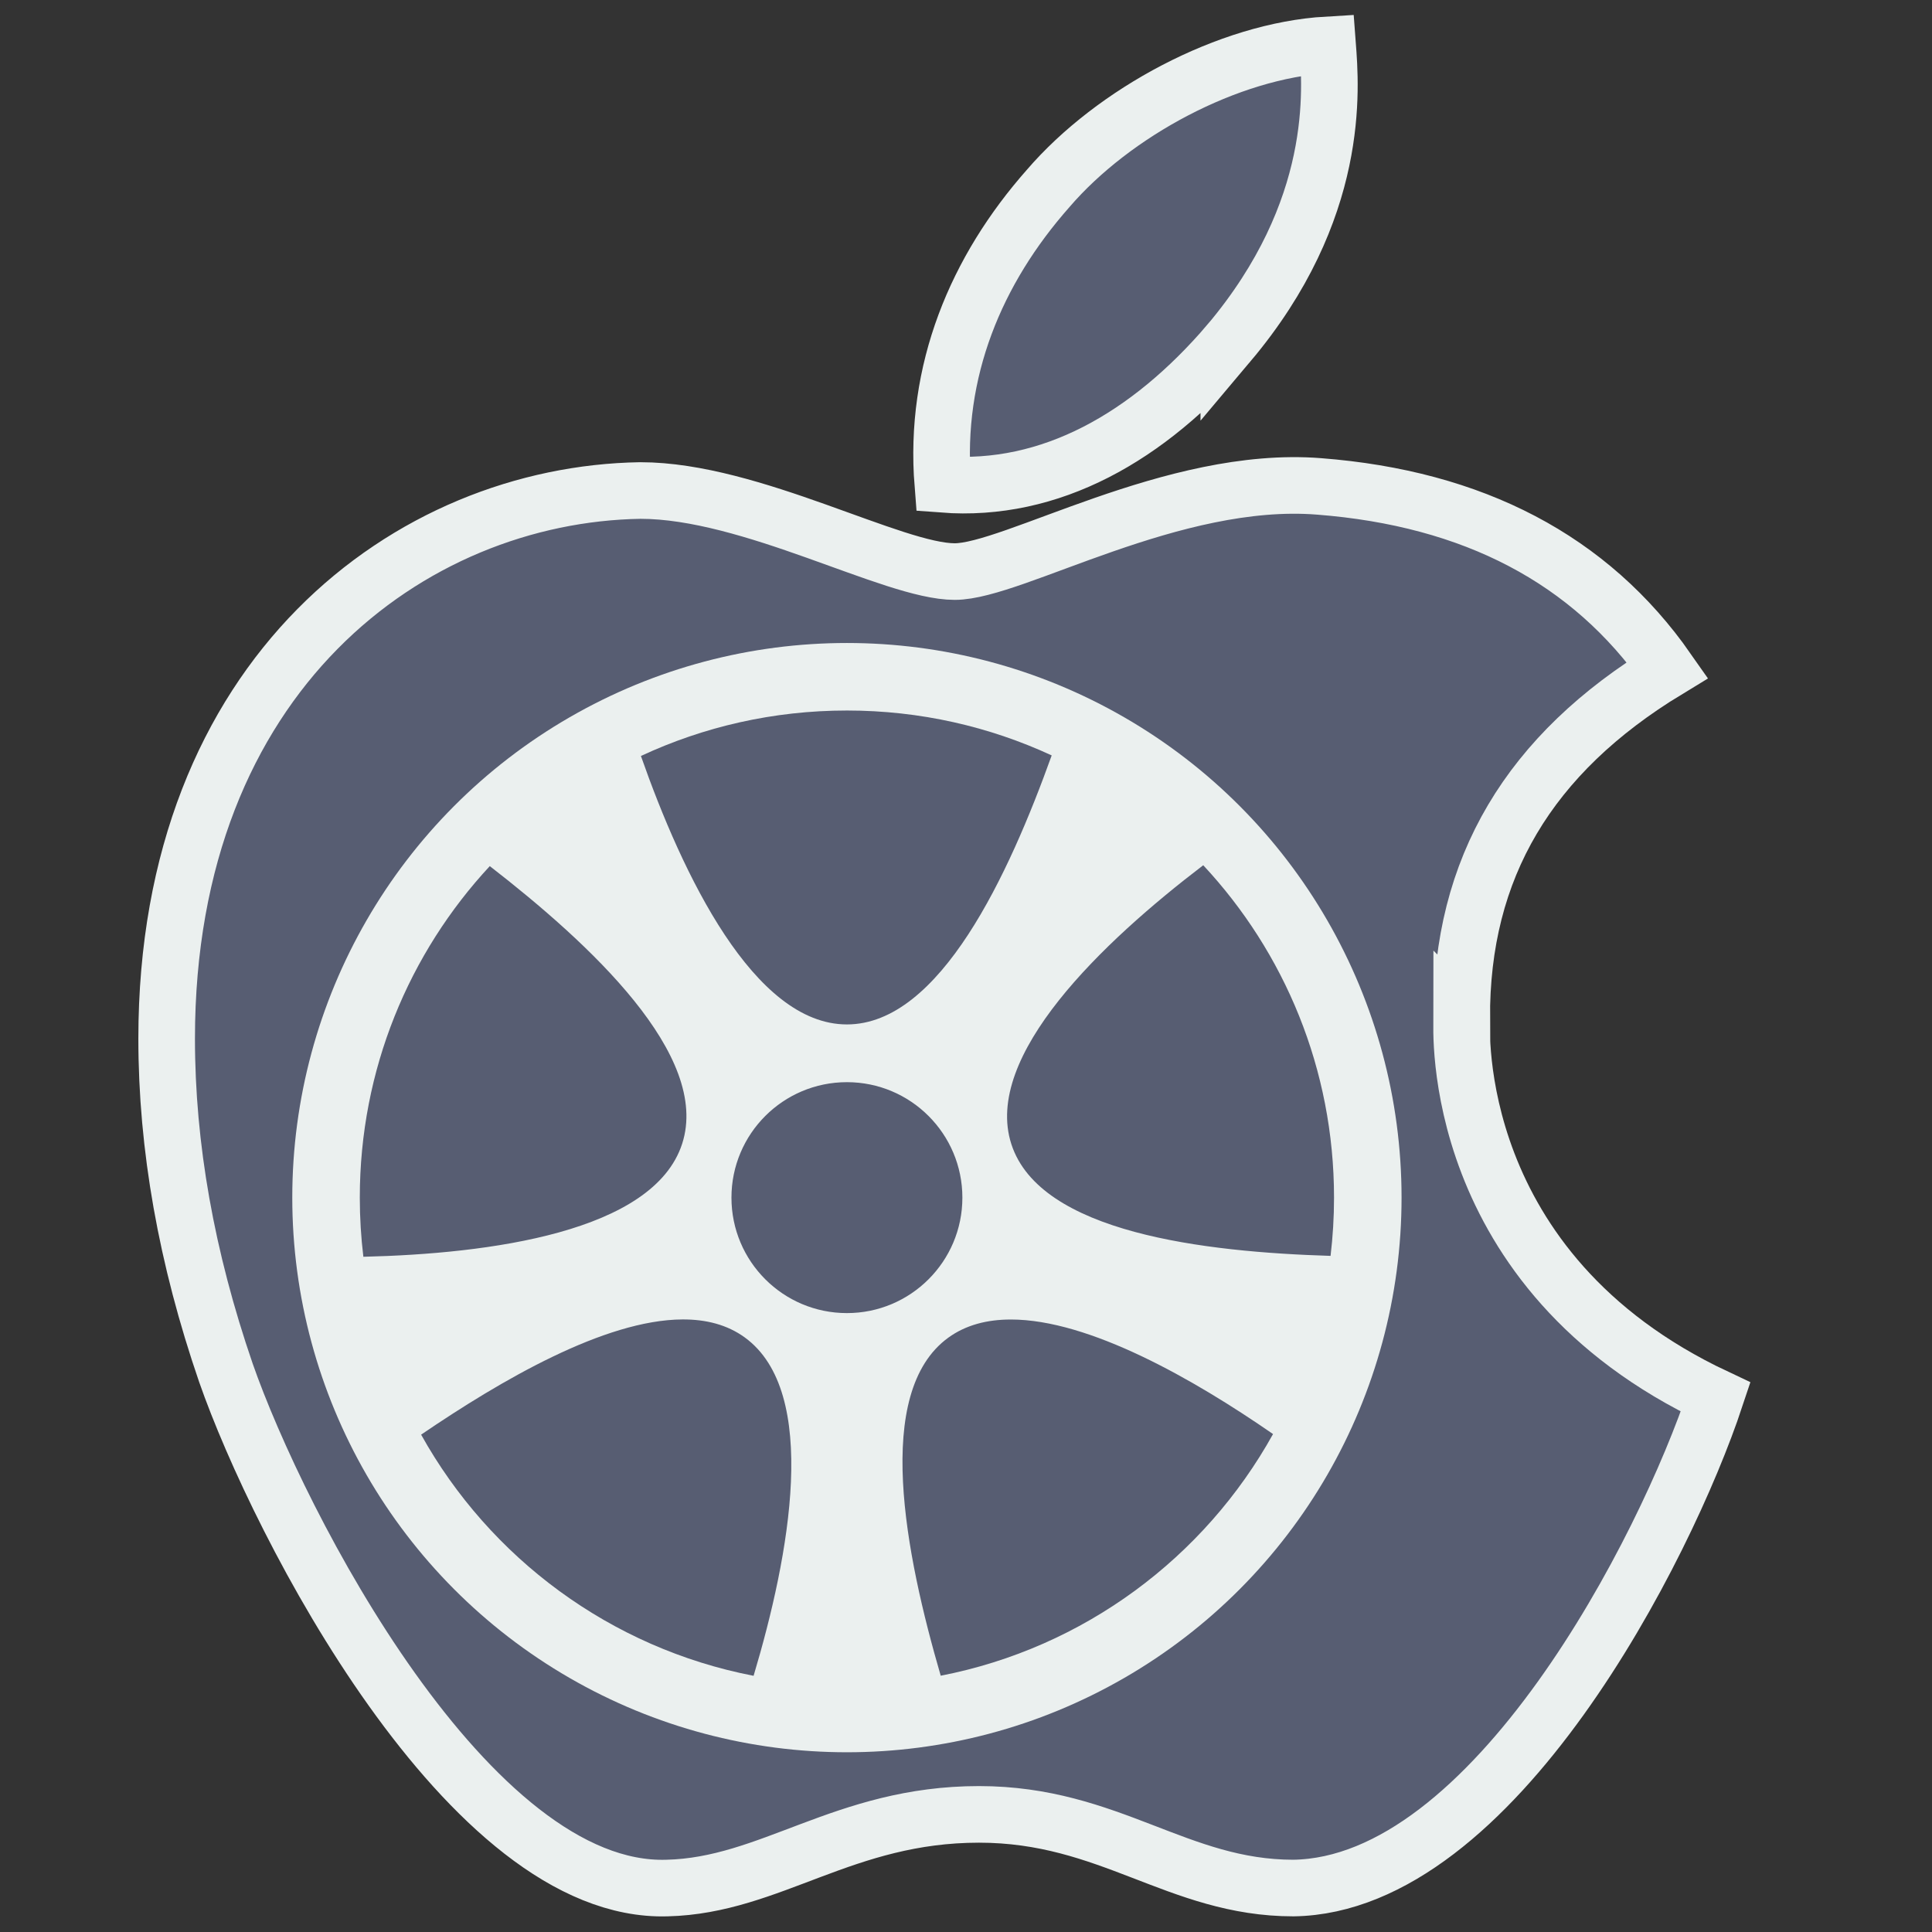 <?xml version="1.0" encoding="UTF-8" standalone="no"?>
<svg
   viewBox="0 0 512 512"
   style="height: 512px; width: 512px;"
   version="1.1"
   id="svg1"
   sodipodi:docname="dotless_WheelWizard_icon.svg"
   inkscape:version="1.4 (86a8ad7, 2024-10-11)"
   xmlns:inkscape="http://www.inkscape.org/namespaces/inkscape"
   xmlns:sodipodi="http://sodipodi.sourceforge.net/DTD/sodipodi-0.dtd"
   xmlns:xlink="http://www.w3.org/1999/xlink"
   xmlns="http://www.w3.org/2000/svg"
   xmlns:svg="http://www.w3.org/2000/svg">
  <rect x="0" y="0" width="512" height="512" fill="#333333" stroke="none"/>
  <defs
     id="defs1">
    <linearGradient
       id="swatch3"
       inkscape:swatch="solid">
      <stop
         style="stop-color:#ebf0ef;stop-opacity:1;"
         offset="0"
         id="stop3" />
    </linearGradient>
    <linearGradient
       inkscape:collect="always"
       xlink:href="#swatch3"
       id="linearGradient3"
       x1="44.166"
       y1="256.124"
       x2="454.662"
       y2="256.124"
       gradientUnits="userSpaceOnUse" />
  </defs>
  <sodipodi:namedview
     id="namedview1"
     pagecolor="#ffffff"
     bordercolor="#000000"
     borderopacity="0.25"
     inkscape:showpageshadow="2"
     inkscape:pageopacity="0.0"
     inkscape:pagecheckerboard="0"
     inkscape:deskcolor="#d1d1d1"
     inkscape:zoom="1.1145218"
     inkscape:cx="292.0535"
     inkscape:cy="288.46452"
     inkscape:window-width="2560"
     inkscape:window-height="1009"
     inkscape:window-x="1912"
     inkscape:window-y="-8"
     inkscape:window-maximized="1"
     inkscape:current-layer="svg1" />
  <g
     class=""
     transform="translate(0,0)"
     id="g1"
     style="">
    <path
       d="m 387.373,270.019 c -0.218,-40.024 17.886,-70.234 54.529,-92.481 -20.503,-29.337 -51.475,-45.477 -92.372,-48.64 -38.716,-3.054 -81.03,22.575 -96.517,22.575 -16.359,0 -53.875,-21.484 -83.321,-21.484 C 108.838,130.97 44.166,178.519 44.166,275.254 q 0,42.86 15.704,88.555 c 13.959,40.024 64.344,138.177 116.91,136.541 27.483,-0.654 46.895,-19.521 82.666,-19.521 34.681,0 52.675,19.521 83.321,19.521 53.002,-0.763 98.589,-89.973 111.894,-130.107 -71.106,-33.481 -67.289,-98.152 -67.289,-100.225 z M 325.646,90.946 c 29.773,-35.335 27.046,-67.507 26.174,-79.067 -26.283,1.527 -56.71,17.886 -74.051,38.061 -19.085,21.594 -30.318,48.313 -27.919,78.413 28.464,2.181 54.42,-12.433 75.796,-37.407 z"
       id="path1-23"
       style="fill:#575d72;fill-opacity:1;stroke-width:15;stroke:url(#linearGradient3);stroke-dasharray:none"
       sodipodi:insensitive="true" />
    <circle
       cx="224.442"
       cy="317.384"
       fill="#ebf0ef"
       fill-opacity="1"
       id="circle1"
       style="stroke-width:0.574"
       r="146.985" />
    <path
       d="m 224.442,188.294 c -19.523,0 -38.017,4.322 -54.591,12.05 11.041,31.441 29.937,71.141 54.591,71.141 24.693,0 42.959,-39.827 54.267,-71.291 -16.492,-7.634 -34.871,-11.9 -54.267,-11.9 z m 94.429,41.003 c -26.501,20.217 -58.465,50.479 -50.842,73.942 7.632,23.489 51.166,28.551 84.586,29.582 0.601,-5.062 0.917,-10.211 0.917,-15.436 0,-34.082 -13.153,-65.035 -34.661,-88.087 z m -189.073,0.232 c -21.381,23.027 -34.446,53.887 -34.446,87.855 0,5.307 0.325,10.536 0.945,15.672 33.308,-0.789 76.862,-6.496 84.476,-29.93 7.625,-23.468 -24.556,-53.121 -50.975,-73.598 z m 94.644,57.256 c -16.899,0 -30.599,13.7 -30.599,30.599 0,16.899 13.7,30.599 30.599,30.599 16.899,0 30.599,-13.7 30.599,-30.599 0,-16.899 -13.7,-30.599 -30.599,-30.599 z m -43.588,62.879 c -20.645,0.099 -48.041,16.095 -69.253,30.53 18.196,32.672 50.163,56.574 88.109,63.911 9.553,-31.928 17.614,-75.176 -2.339,-89.672 -4.641,-3.373 -10.267,-4.8 -16.517,-4.77 z m 87.031,0.019 c -6.292,0 -11.945,1.45 -16.587,4.821 -19.98,14.516 -11.344,57.475 -1.997,89.577 37.95,-7.377 69.907,-31.326 88.068,-64.041 -21.043,-14.558 -48.705,-30.357 -69.485,-30.358 z"
       fill="#575d72"
       fill-opacity="1"
       id="path1"
       sodipodi:nodetypes="scscscccsccscccsssssccccccccccc"
       style="display:inline;stroke-width:0.956" />
  </g>
</svg>
